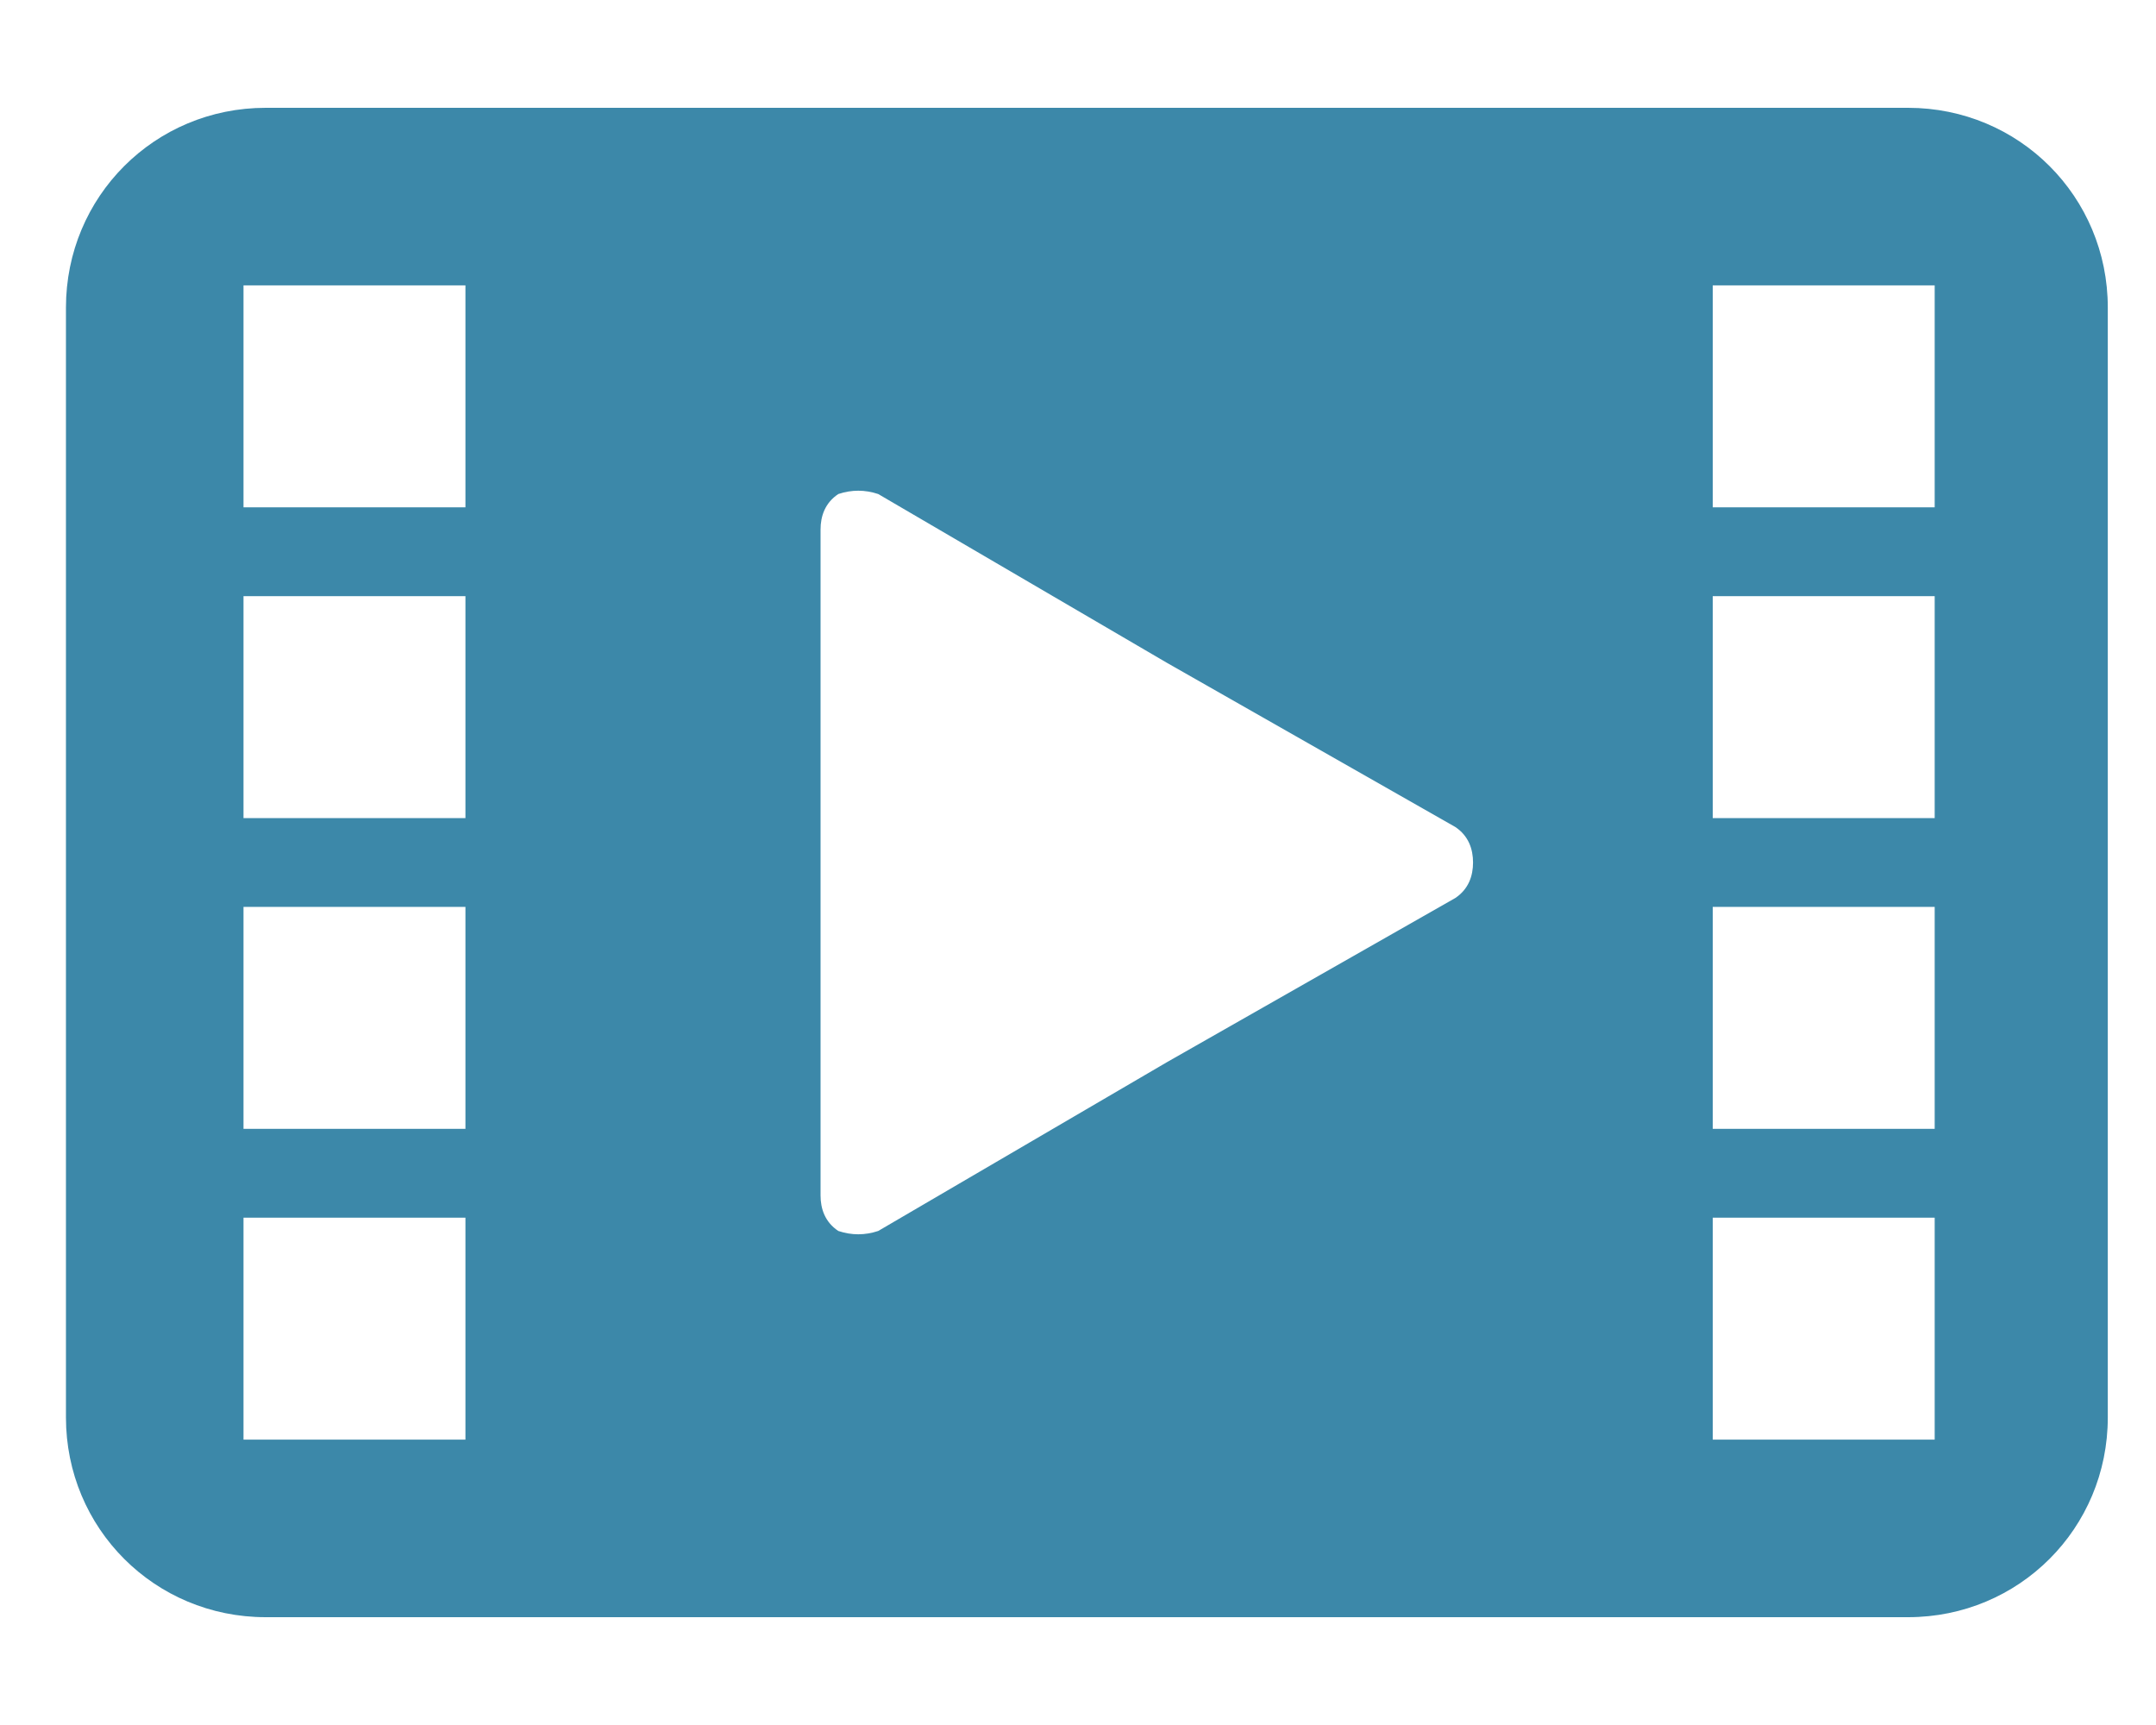 <svg width="100" height="80" viewBox="0 0 100 80" fill="none" xmlns="http://www.w3.org/2000/svg">
<mask id="mask0_2490_153" style="mask-type:alpha" maskUnits="userSpaceOnUse" x="0" y="0" width="100" height="80">
<rect width="100" height="80" fill="#C4C4C4"/>
</mask>
<g mask="url(#mask0_2490_153)">
<path fill-rule="evenodd" clip-rule="evenodd" d="M12.323 5H88.5C93.647 5 97.764 9.118 97.764 14.265V65.735C97.764 70.882 93.647 75 88.5 75H12.323C7.176 75 3.059 70.882 3.059 65.735V14.265C3.059 9.118 7.176 5 12.323 5ZM67.5 38.353L54.117 30.735L40.735 22.912C40.117 22.706 39.5 22.706 38.882 22.912C38.264 23.323 38.059 23.941 38.059 24.559V55.441C38.059 56.059 38.264 56.676 38.882 57.088C39.5 57.294 40.117 57.294 40.735 57.088L54.117 49.265L67.5 41.647C68.117 41.235 68.323 40.618 68.323 40C68.323 39.382 68.117 38.765 67.5 38.353ZM11.294 13.235H21.588V23.529H11.294V13.235ZM11.294 27.647H21.588V37.941H11.294V27.647ZM11.294 42.059H21.588V52.353H11.294V42.059ZM11.294 56.471H21.588V66.765H11.294V56.471ZM79.441 13.235H89.735V23.529H79.441V13.235ZM79.441 27.647H89.735V37.941H79.441V27.647ZM79.441 42.059H89.735V52.353H79.441V42.059ZM79.441 56.471H89.735V66.765H79.441V56.471Z" fill="#3C88A9"/>
</g>
</svg>
